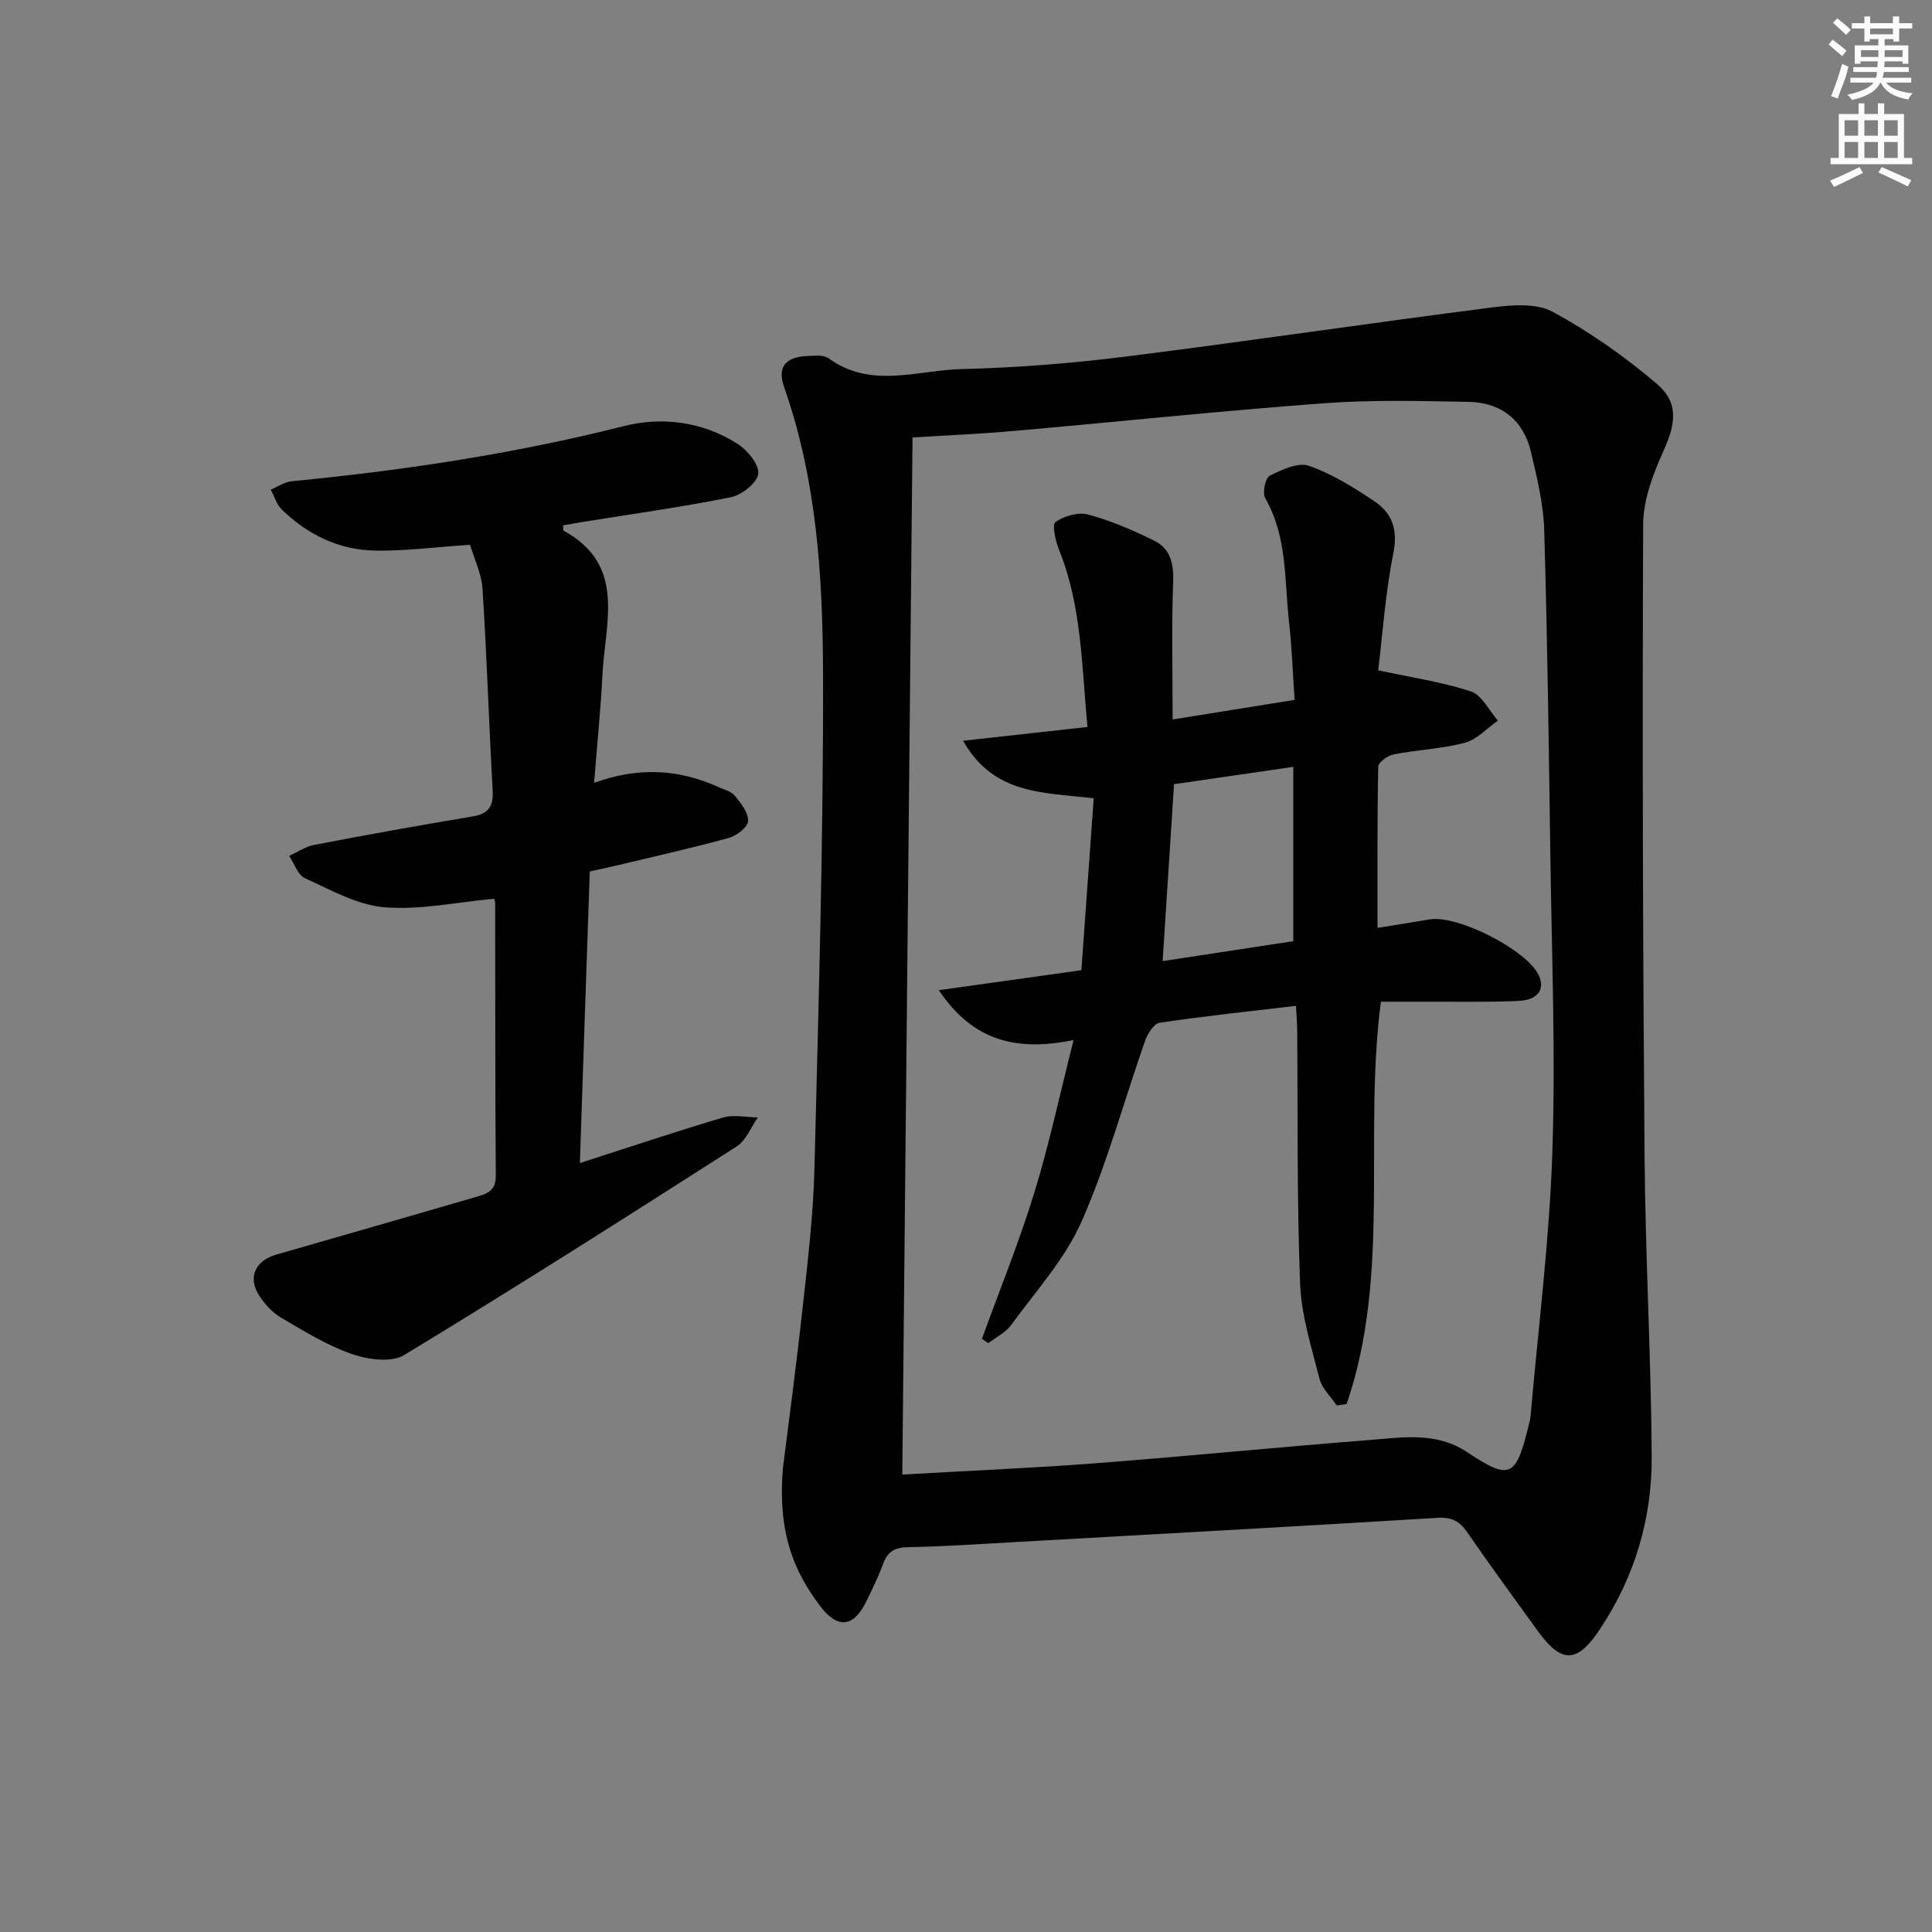 <svg enable-background="new 0 0 400 400" viewBox="0 0 400 400" xmlns="http://www.w3.org/2000/svg"><rect x="0" y="0" width="400" height="400" fill="#808080" stroke="none"/><g fill="#010102"><path d="m162.08 304.09c1.02-8.23 2.71-20.73 4.09-33.27 1.05-9.58 2.21-19.18 2.45-28.8.86-34.27 1.88-68.55 1.78-102.83-.06-19.89-1.33-39.88-8.05-59.02-1.48-4.21.29-6.27 4.81-6.46 1.48-.06 3.36-.29 4.4.47 8.77 6.41 18.39 2.45 27.58 2.23 11.28-.27 22.6-1.17 33.8-2.57 25.35-3.18 50.64-6.95 75.98-10.19 4.14-.53 9.18-.93 12.56.91 7.64 4.15 14.91 9.25 21.54 14.9 4.67 3.98 3.89 8.37 1.33 14.03-2.13 4.72-4.13 10.03-4.15 15.08-.19 43.66-.06 87.32.29 130.97.17 20.62 1.34 41.24 1.48 61.87.09 12.85-3.45 24.92-10.64 35.78-4.78 7.22-7.99 7.36-13.02.39-4.86-6.75-9.8-13.45-14.51-20.31-1.6-2.32-3.24-3.19-6.15-3.02-29.21 1.78-58.43 3.39-87.65 5.03-7.3.41-14.61.91-21.92 1.04-2.74.05-4.29.84-5.23 3.42-.96 2.65-2.22 5.19-3.45 7.73-2.64 5.47-5.99 5.88-9.65.98-5.32-7.09-8.74-14.91-7.67-28.36zm26.85-213.51c-.71 71.47-1.41 142.76-2.12 214.71 13.24-.76 26.66-1.32 40.04-2.34 18.88-1.44 37.72-3.33 56.6-4.8 6.87-.53 13.85-1.79 20.32 2.51 8.8 5.85 10.06 5.21 12.63-5.16.2-.8.43-1.61.5-2.43 1.58-18.19 3.9-36.36 4.5-54.59.68-20.44-.13-40.93-.42-61.4-.31-22.47-.61-44.94-1.27-67.4-.16-5.4-1.5-10.82-2.75-16.13-1.57-6.64-6.2-10.23-12.92-10.35-9.99-.19-20.02-.44-29.96.29-21.37 1.59-42.69 3.84-64.04 5.72-6.76.61-13.54.89-21.11 1.37z"/><path d="m120.06 240.8c10.42-3.35 19.98-6.57 29.66-9.43 2.2-.65 4.78-.05 7.19-.02-1.44 2.04-2.44 4.76-4.39 6.01-22.82 14.6-45.68 29.15-68.85 43.19-2.65 1.61-7.51.94-10.82-.21-5.12-1.78-9.88-4.73-14.61-7.5-1.79-1.05-3.38-2.77-4.53-4.53-2.5-3.8-.9-7.3 3.53-8.57 13.71-3.93 27.41-7.88 41.09-11.86 2.19-.64 4.34-1.11 4.32-4.41-.15-18.82-.09-37.65-.13-56.48 0-.47-.25-.93-.24-.91-7.69.7-15.28 2.37-22.68 1.76-5.63-.46-11.13-3.6-16.47-6.02-1.48-.67-2.19-3.03-3.25-4.62 1.71-.78 3.34-1.92 5.13-2.27 10.92-2.08 21.85-4.07 32.82-5.89 3.3-.55 4.35-2.08 4.17-5.34-.77-13.93-1.21-27.88-2.1-41.79-.21-3.19-1.75-6.29-2.58-9.12-6.96.46-13.37 1.32-19.76 1.2-7.39-.14-13.84-3.3-19.17-8.44-1.1-1.06-1.58-2.76-2.34-4.17 1.44-.6 2.84-1.59 4.32-1.74 23.16-2.24 46.09-5.69 68.7-11.4 8.06-2.04 16.35-.95 23.58 3.62 2.07 1.31 4.52 4.26 4.34 6.23-.17 1.83-3.4 4.39-5.65 4.85-10.23 2.06-20.6 3.49-30.91 5.16-1.28.21-2.56.44-3.84.66.05.57-.03 1.05.12 1.13 13 7.11 8.57 18.97 8.03 29.69-.37 7.27-1.11 14.52-1.74 22.5 9.06-3.29 17.45-2.89 25.64.83 1.21.55 2.73.9 3.5 1.84 1.26 1.54 2.82 3.52 2.74 5.25-.06 1.25-2.37 3.04-3.99 3.48-7.5 2.07-15.1 3.77-22.67 5.58-1.91.46-3.83.86-6.11 1.36-.7 19.88-1.36 39.62-2.05 60.38z"/><path d="m242.78 148.96c8.53-1.37 16.51-2.65 25.26-4.06-.39-5.56-.56-10.82-1.15-16.03-.99-8.67-.31-17.66-4.93-25.72-.63-1.09-.01-4.17.89-4.63 2.5-1.26 5.89-2.86 8.15-2.08 4.78 1.65 9.25 4.47 13.51 7.31 3.69 2.46 4.96 5.88 3.97 10.78-1.66 8.25-2.22 16.72-3.14 24.25 6.86 1.48 13.21 2.4 19.2 4.38 2.28.75 3.75 3.95 5.58 6.04-2.26 1.58-4.33 3.91-6.83 4.58-4.78 1.27-9.84 1.45-14.72 2.4-1.24.24-3.21 1.65-3.22 2.56-.22 10.95-.15 21.91-.15 33.37 4-.65 7.41-1.19 10.81-1.76 5.8-.97 20.13 6.35 22.56 11.55 1.37 2.93-.14 5.14-4.21 5.33-5.82.28-11.66.14-17.49.16-3.64.02-7.28 0-10.97 0-3.65 27.94 2.14 56.4-7.1 83.3-.68.1-1.35.2-2.03.3-1.23-1.82-3.06-3.5-3.57-5.5-1.66-6.53-3.78-13.14-4.03-19.79-.67-17.47-.45-34.97-.6-52.46-.01-1.47-.15-2.94-.26-4.99-9.62 1.14-18.96 2.12-28.24 3.5-1.18.18-2.48 2.28-3 3.75-4.39 12.49-7.83 25.38-13.16 37.44-3.43 7.76-9.47 14.38-14.54 21.37-1.15 1.58-3.14 2.53-4.75 3.78-.44-.3-.88-.6-1.32-.9 3.65-10.07 7.69-20.01 10.84-30.24 3.1-10.07 5.29-20.41 8.13-31.61-11.92 2.4-20.82.17-27.9-10.33 10.43-1.46 19.69-2.76 29.52-4.14.85-11.92 1.69-23.61 2.55-35.59-10.36-1.25-20.69-.67-27.04-11.91 8.85-.98 16.95-1.88 25.76-2.86-1.23-12.48-1.14-24.91-5.9-36.68-.74-1.82-1.49-5.22-.73-5.75 1.79-1.26 4.73-2.1 6.77-1.55 4.74 1.3 9.36 3.26 13.77 5.47 3.25 1.63 3.97 4.71 3.82 8.47-.35 9.12-.11 18.25-.11 28.49zm.29 13.4c-.8 12.4-1.57 24.25-2.36 36.63 9.33-1.42 18.23-2.78 27.05-4.13 0-12.29 0-23.88 0-36.09-8.3 1.21-16.26 2.36-24.69 3.59z"/></g><path d="m378.6 9.2.8-1c.9.7 1.9 1.4 2.9 2.3l-.9 1.1c-1.1-.9-2-1.7-2.8-2.4zm.5 10.7c.9-2.1 1.6-4.3 2.3-6.7.4.2.8.4 1.3.6-.7 3.1-1.5 4.3-2.2 6.6zm.4-15.2.9-.9c1 .8 2 1.6 2.8 2.4l-1 1c-1-.9-1.9-1.8-2.7-2.5zm12.5-1.3h1.2v1.4h2.7v1.1h-2.7v2.7h-1.2v-.5h-1.8v1.3h4.9v3.8h-1.2v-.5h-3.7c0 .4-.1.9-.1 1.2h5.1v1h-5.2c0 .5-.1.9-.3 1.2h6v1h-5.2c1.1 1.3 2.9 2 5.5 2.2-.4.4-.7.8-.9 1.3-2.9-.5-4.8-1.6-5.7-3.5h-.1c-.8 1.7-2.7 2.9-5.9 3.6-.2-.4-.6-.8-.9-1.1 2.8-.6 4.6-1.4 5.4-2.5h-4.8v-1h5.3c.1-.3.2-.7.2-1.2h-4.9v-1h5c0-.4 0-.8.1-1.2h-3.6v.5h-1.2v-3.8h4.9v-1.3h-1.8v.5h-1.1v-2.7h-2.6v-1.1h2.6v-1.4h1.2v1.4h4.7v-1.4zm-6.7 8.4h3.6c0-.4 0-.9 0-1.4h-3.6zm1.9-4.7h4.7v-1.2h-4.7zm6.7 3.3h-3.7v1.4h3.7z" fill="#fcfafa"/><path d="m384.7 21.4h1.3v2.2h2.8v-2.2h1.3v2.2h4.1v9.1h1.7v1.3h-16.9v-1.3h1.7v-9.1h4.1v-2.2zm.3 13.2.7 1.2c-1.8.9-3.8 1.9-6 2.9-.2-.4-.5-.8-.8-1.3 2.4-1 4.4-2 6.1-2.8zm-3.1-6.5h2.8v-3.2h-2.8zm0 4.6h2.8v-3.3h-2.8v3.2zm4.1-4.6h2.8v-3.2h-2.8zm0 4.6h2.8v-3.3h-2.8zm3.6 1.9c2.1.9 4.1 1.8 6.1 2.7l-.7 1.3c-2.2-1.1-4.2-2-6.1-2.9zm3.3-9.7h-2.8v3.2h2.8zm-2.8 7.8h2.8v-3.3h-2.8z" fill="#fcfafa"/></svg>